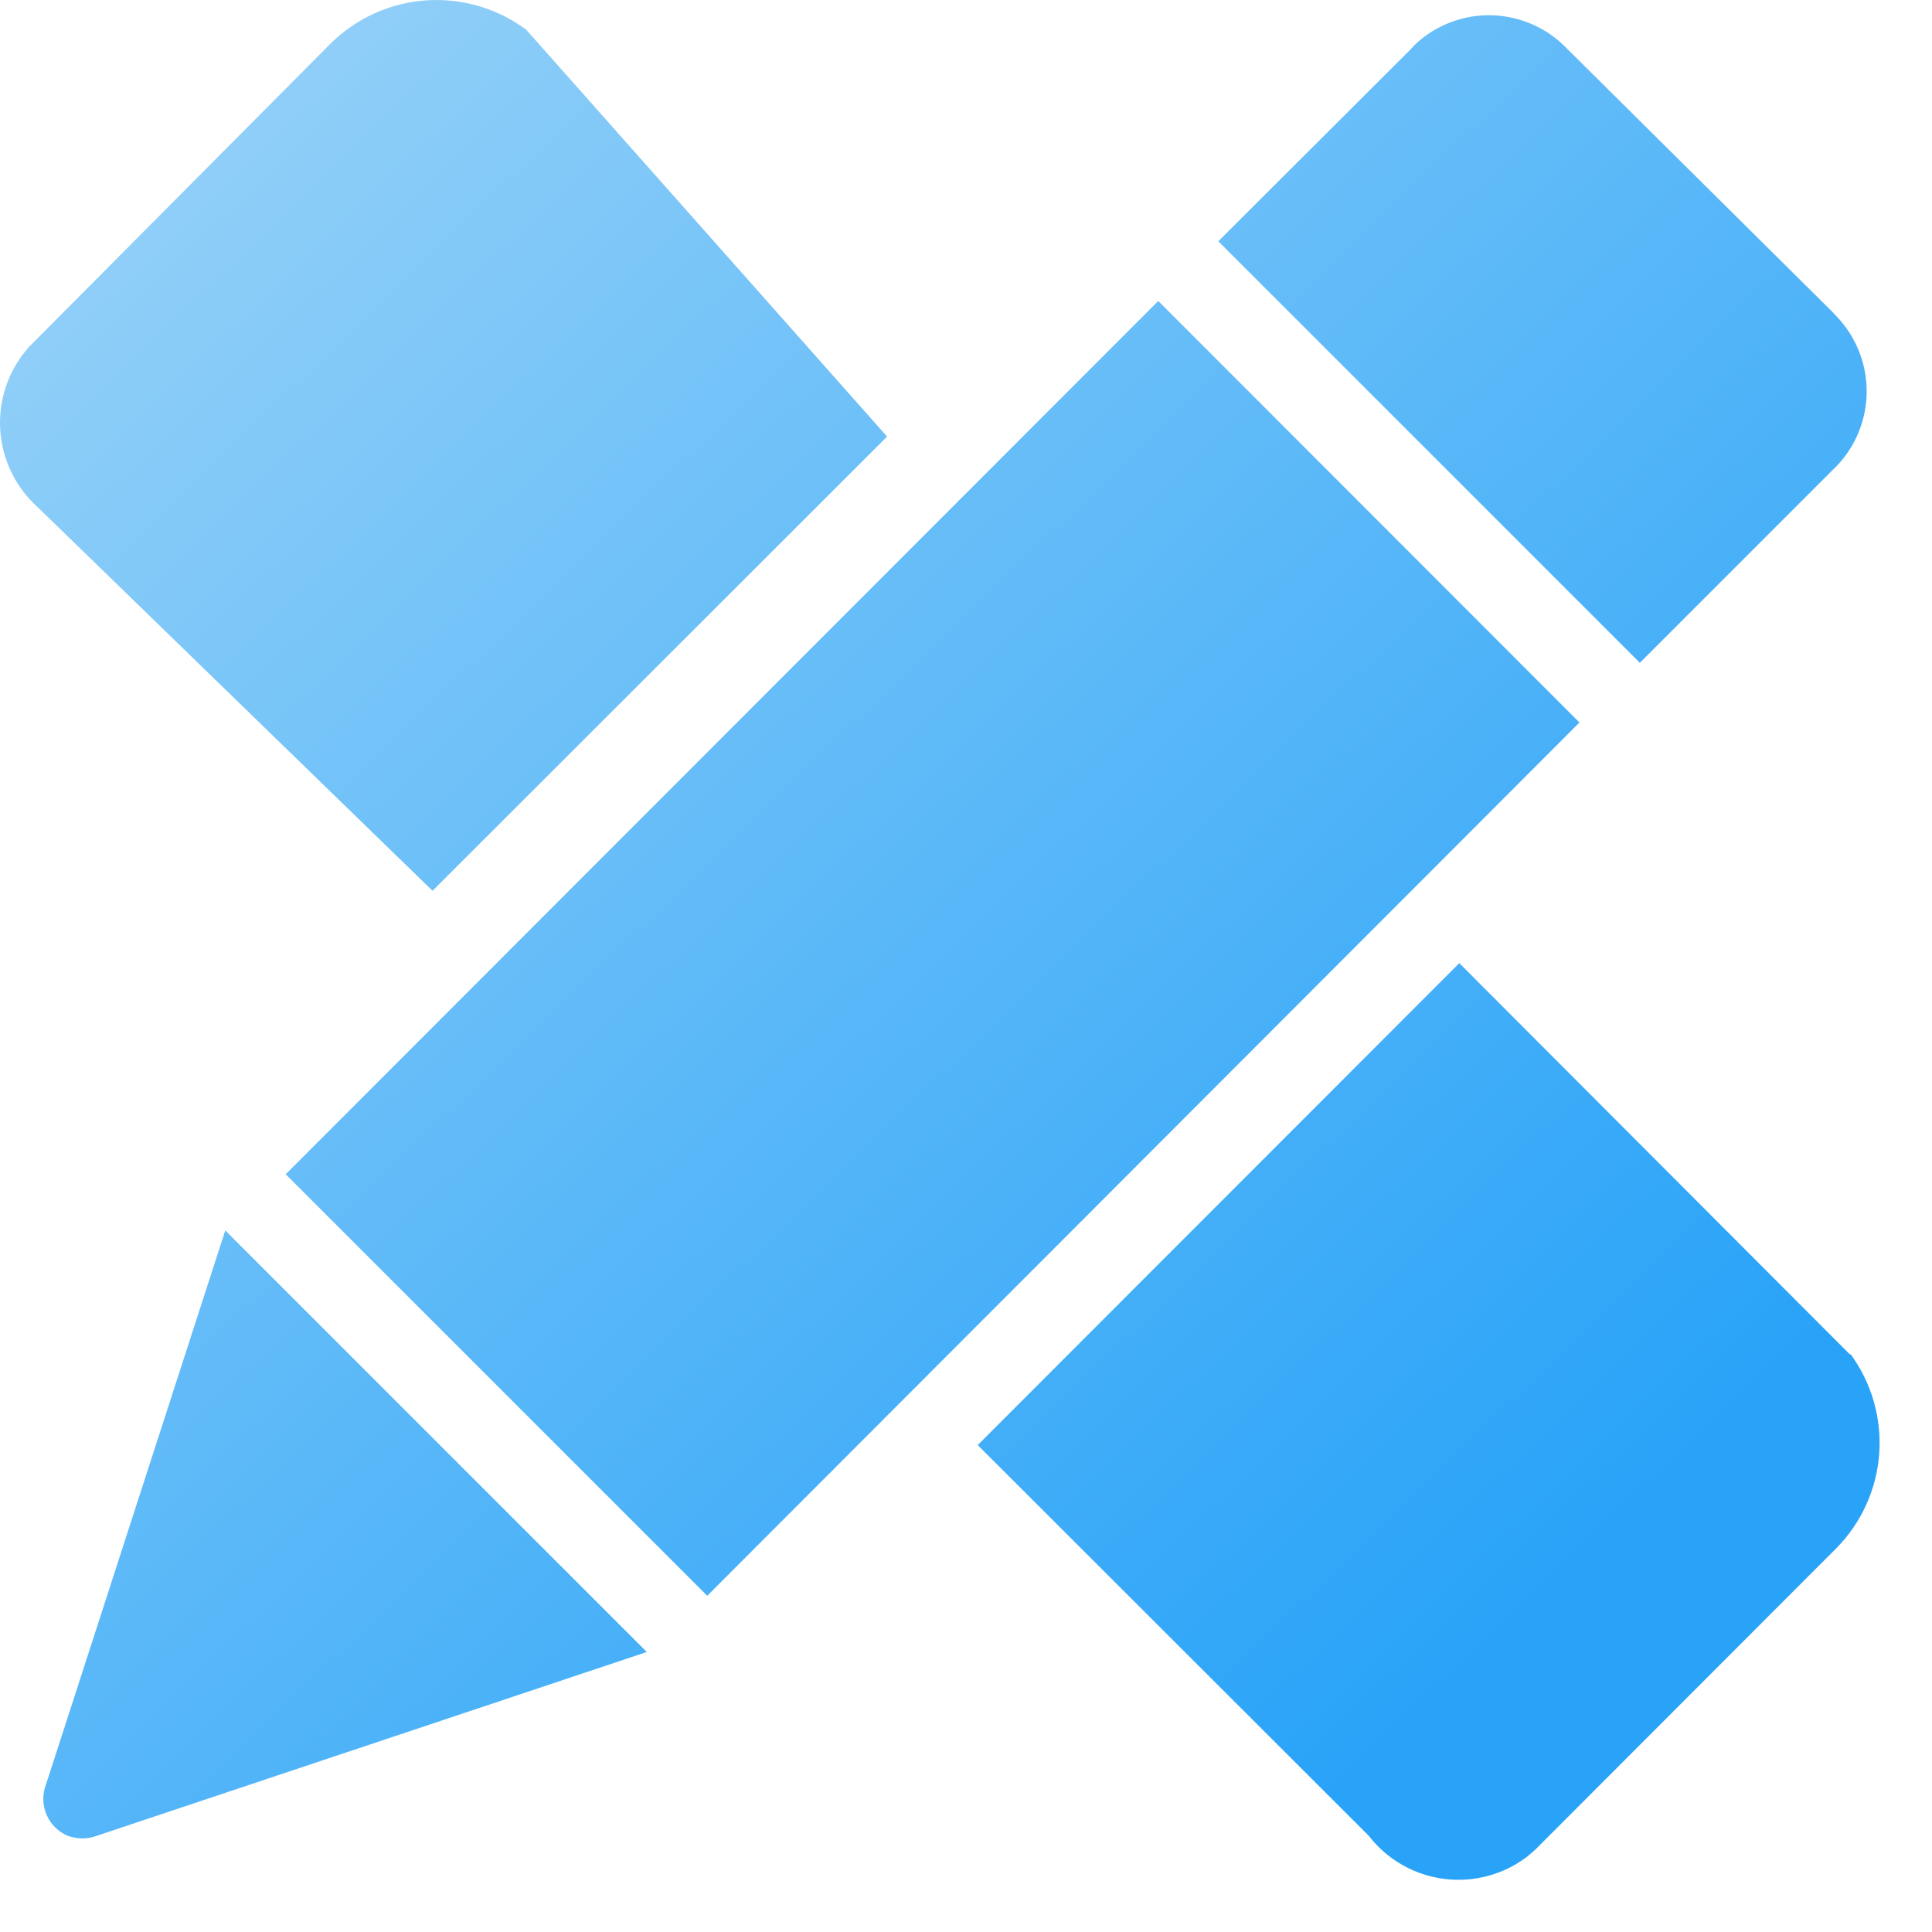 <svg width="33" height="33" viewBox="0 0 33 33" fill="none" xmlns="http://www.w3.org/2000/svg">
<path d="M7.388 15.215L15.152 7.457L8.99 0.509C8.495 0.14 7.883 -0.038 7.267 0.007C6.651 0.052 6.072 0.318 5.636 0.755L0.5 5.921C0.329 6.111 0.197 6.332 0.112 6.572C0.026 6.813 -0.011 7.067 0.003 7.322C0.016 7.577 0.08 7.827 0.19 8.057C0.3 8.287 0.454 8.493 0.644 8.663L7.388 15.215ZM0.788 30.473C0.722 30.639 0.723 30.824 0.792 30.989C0.86 31.154 0.99 31.285 1.154 31.355C1.317 31.416 1.495 31.416 1.658 31.355L11.048 28.217L3.848 21.017L0.788 30.473ZM31.298 8.033C31.656 7.699 31.866 7.236 31.883 6.747C31.9 6.258 31.722 5.781 31.388 5.423L31.298 5.327L26.774 0.839C26.44 0.485 25.979 0.277 25.492 0.261C25.006 0.245 24.532 0.423 24.176 0.755L24.086 0.851L20.81 4.121L28.01 11.321L31.298 8.033ZM19.784 5.141L4.88 20.057L12.08 27.257L26.978 12.341L19.784 5.141ZM31.604 23.141L24.926 16.451L16.7 24.683L23.378 31.355C23.691 31.761 24.153 32.026 24.661 32.092C25.169 32.159 25.683 32.021 26.09 31.709L26.222 31.595L31.358 26.453C31.79 26.019 32.053 25.445 32.098 24.834C32.143 24.223 31.968 23.616 31.604 23.123V23.141Z" fill="url(#paint0_linear_585_456)"/>
<defs>
<linearGradient id="paint0_linear_585_456" x1="5.3892e-07" y1="3.5" x2="24.5" y2="29" gradientUnits="userSpaceOnUse">
<stop stop-color="#95D1F8"/>
<stop offset="1" stop-color="#29A3F8"/>
</linearGradient>
</defs>
</svg>
